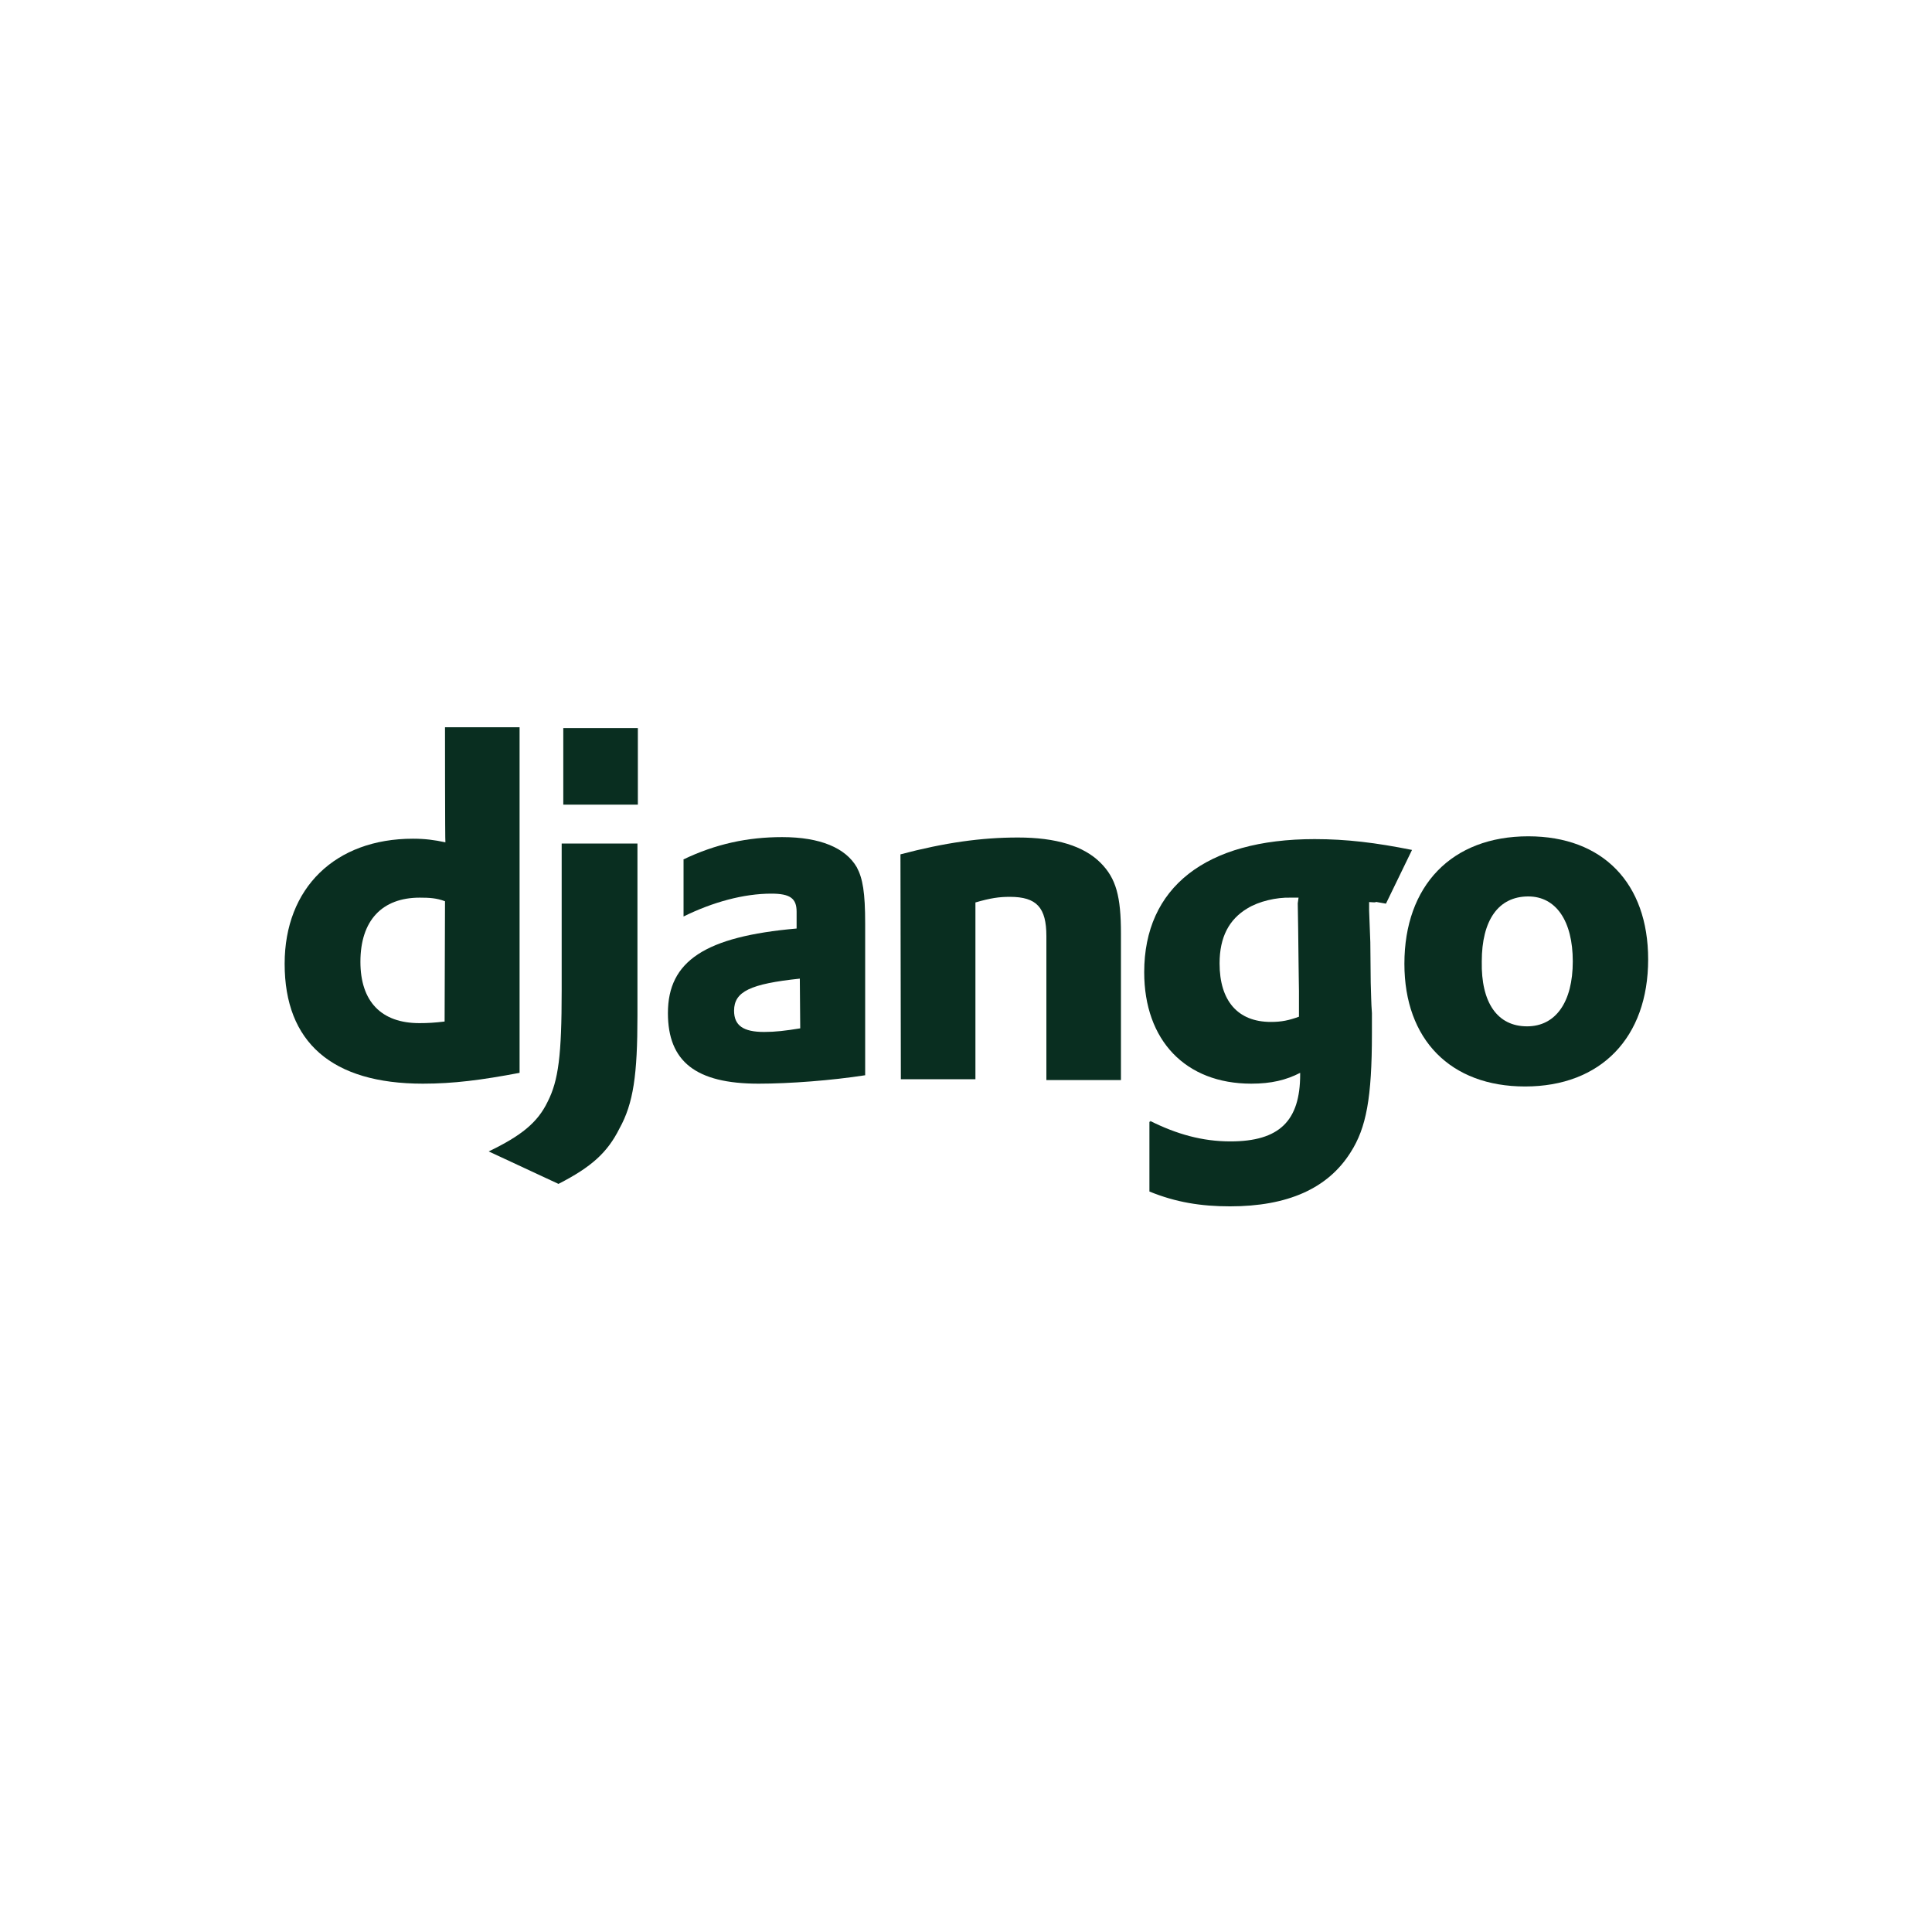 <svg enable-background="new 0 0 481.9 481.9" viewBox="0 0 481.9 481.9" xmlns="http://www.w3.org/2000/svg"><g fill="#092e20"><path d="m111 181.4h18.6v86.2c-9.5 1.8-16.5 2.7-24.1 2.7-22.7 0-34.5-10.3-34.5-29.9 0-18.9 12.6-31.2 32-31.2 3 0 5.3.3 8.1.9-.1-.3-.1-28.7-.1-28.7zm0 43.4c-2.1-.8-3.9-.9-6.3-.9-9.4 0-14.8 5.7-14.8 16 0 9.9 5.2 15.3 14.7 15.3 2.1 0 3.8-.1 6.3-.4z"/><path d="m159 210.2v43.1c0 14.8-1 21.9-4.5 28.2-3 6-7 9.6-15.2 13.8l-17.4-8.1c8.1-3.9 12.2-7.2 14.7-12.4 2.7-5.3 3.5-11.6 3.5-27.7v-36.7h18.9zm-18.5-28.6h18.6v19.1h-18.6z"/><path d="m170.4 214.4c8.1-3.9 16.1-5.6 24.7-5.6 9.5 0 15.8 2.7 18.6 7.5 1.5 2.8 2.1 6.3 2.1 14.1v37.8c-8.4 1.3-18.8 2.1-26.6 2.1-15.6 0-22.6-5.5-22.6-17.6 0-13 9.3-19.1 32.1-21.1v-4.2c0-3.3-1.6-4.5-6.3-4.5-6.9 0-14.6 2.1-21.9 5.7v-14.2zm29.1 29.7c-12.3 1.3-16.4 3.2-16.4 8 0 3.7 2.3 5.3 7.5 5.3 2.8 0 5.3-.3 9-.9z"/><path d="m224.6 213.1c11-2.9 20.1-4.2 29.3-4.2 9.5 0 16.4 2.1 20.6 6.3 3.9 3.9 5.1 8.4 5.1 17.7v36.5h-18.6v-35.9c0-7.1-2.4-9.8-9.1-9.8-2.7 0-4.8.3-8.6 1.4v44.1h-18.6z"/><path d="m286.9 279.6c6.6 3.3 13 5.1 20 5.1 12.2 0 17.4-5.1 17.4-16.7 0-.1 0-.3 0-.4-3.5 1.8-7.2 2.7-12.2 2.7-16.4 0-26.7-10.8-26.7-27.8 0-21.1 15.3-33.2 42.5-33.2 8 0 15.3.9 24.3 2.7l-6.5 13.4c-5.1-.9-.4-.1-4.2-.4v2.1l.3 7.9.1 10.1c.1 2.7.1 5.1.3 7.6v5.1c0 16-1.4 23.5-5.3 29.6-5.7 9.1-15.8 13.5-30.1 13.5-7.2 0-13.5-1-20.1-3.7v-17.4h.2zm37-55.7c-.3 0-.4 0-.6 0h-1.4c-3.5-.1-7.9.9-10.8 2.7-4.5 2.7-6.9 7.1-6.9 13.7 0 9.3 4.5 14.6 12.8 14.6 2.7 0 4.5-.4 7-1.3v-1.3-5.1c0-2.1-.1-4.5-.1-7.1l-.1-8.6-.1-6.2z"/><path d="m381.2 208.6c18.6 0 29.9 11.7 29.9 30.7 0 19.5-11.8 31.7-30.7 31.7-18.6 0-30.1-11.7-30.1-30.6 0-19.5 11.8-31.8 30.9-31.8zm-.3 47.4c7.1 0 11.4-6 11.4-16.2 0-10.1-4.2-16.2-11.1-16.2-7.5 0-11.6 6-11.6 16.2-.2 10.3 3.9 16.2 11.3 16.2z"/></g></svg>